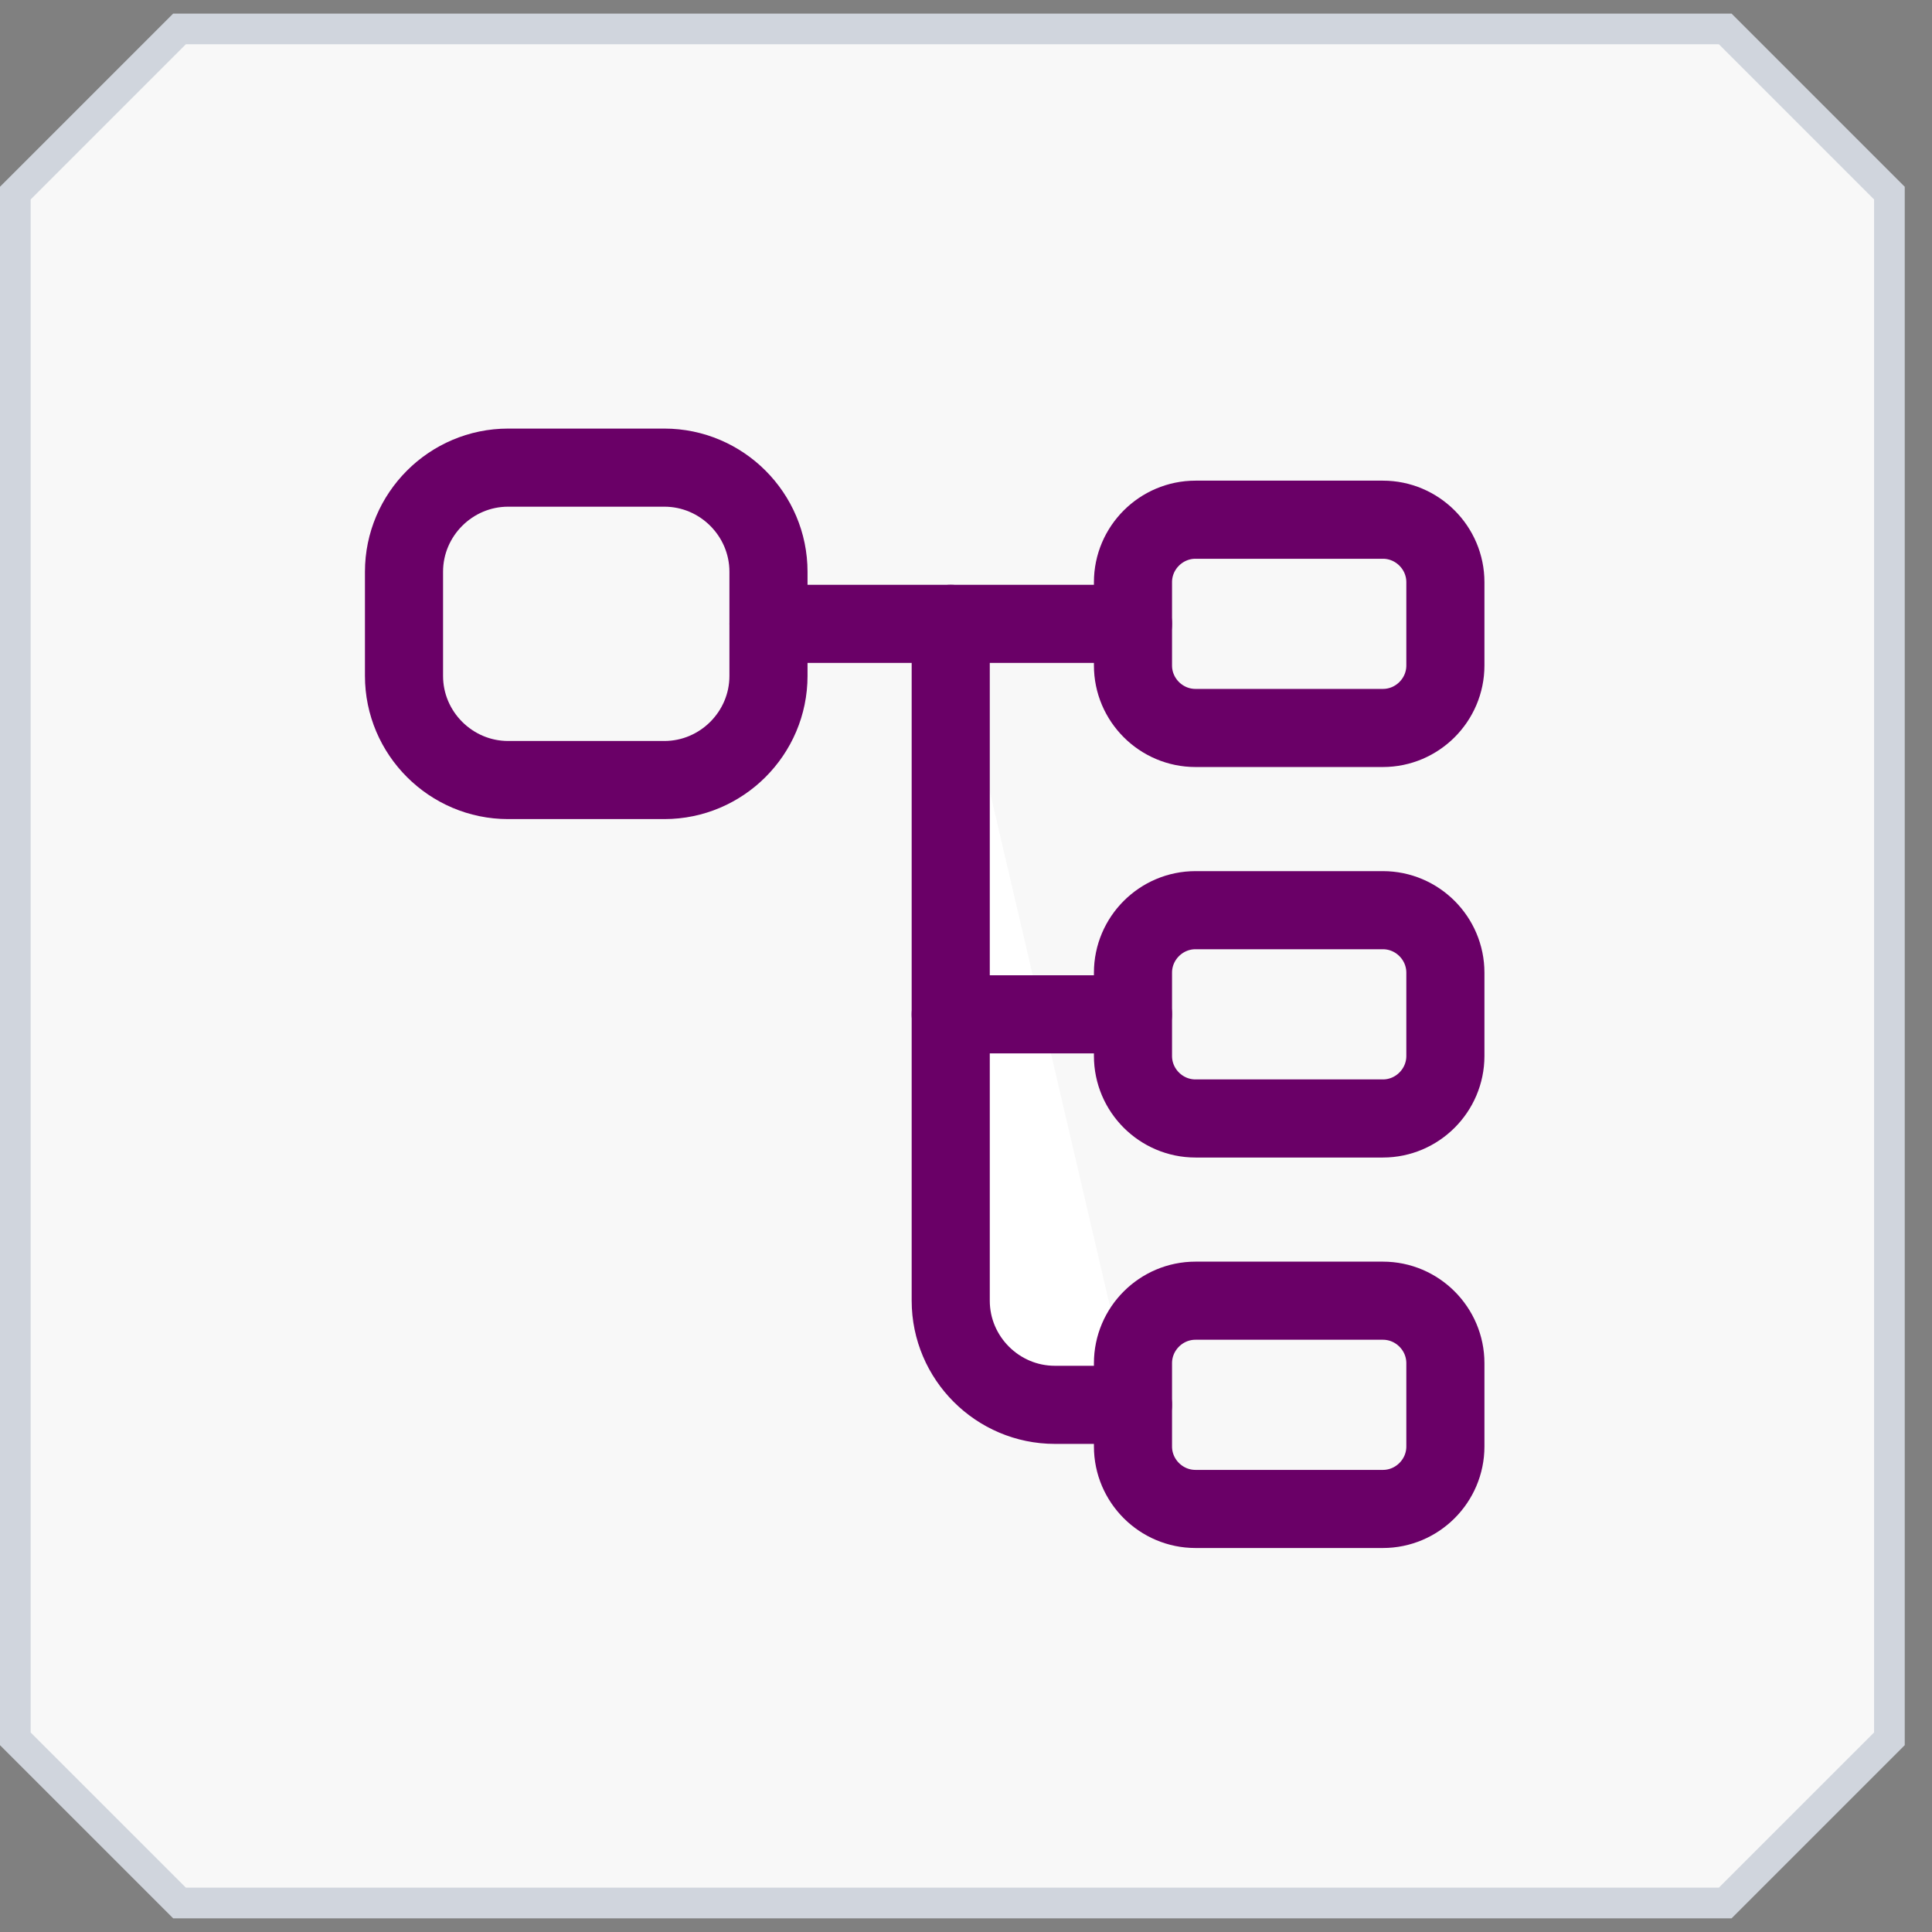 <svg width="63" height="63" viewBox="0 0 63 63" fill="none" xmlns="http://www.w3.org/2000/svg">
<rect x="0" y="0" width="63" height="63" fill="#808080" stroke="none"/>
<path d="M0.5 31.499V6.297L5.854 0.943H31.055H56.257L61.611 6.297V31.499V56.701L56.257 62.054H31.055H5.854L0.5 56.701V31.499Z" fill="#F8F8F8" stroke="#D0D5DD"/>
<path d="M21.663 25.436H16.57C14.702 25.436 13.174 23.908 13.174 22.041V18.645C13.174 16.777 14.702 15.249 16.57 15.249H21.663C23.531 15.249 25.059 16.777 25.059 18.645V22.041C25.059 23.908 23.531 25.436 21.663 25.436Z" stroke="#6A0067" stroke-width="2.547" stroke-linecap="round" stroke-linejoin="round"/>
<path d="M45.095 23.738H38.983C37.862 23.738 36.945 22.821 36.945 21.701V18.984C36.945 17.864 37.862 16.947 38.983 16.947H45.095C46.215 16.947 47.132 17.864 47.132 18.984V21.701C47.132 22.821 46.215 23.738 45.095 23.738Z" stroke="#6A0067" stroke-width="2.547" stroke-linecap="round" stroke-linejoin="round"/>
<path d="M45.095 36.472H38.983C37.862 36.472 36.945 35.555 36.945 34.434V31.718C36.945 30.597 37.862 29.68 38.983 29.68H45.095C46.215 29.68 47.132 30.597 47.132 31.718V34.434C47.132 35.555 46.215 36.472 45.095 36.472Z" stroke="#6A0067" stroke-width="2.547" stroke-linecap="round" stroke-linejoin="round"/>
<path d="M25.061 20.343H36.945" stroke="#6A0067" stroke-width="2.547" stroke-miterlimit="10" stroke-linecap="round" stroke-linejoin="round"/>
<path d="M31.002 20.343V42.414C31.002 44.282 32.53 45.81 34.398 45.81H36.944" fill="white"/>
<path d="M31.002 20.343V42.414C31.002 44.282 32.53 45.81 34.398 45.81H36.944" stroke="#6A0067" stroke-width="2.547" stroke-miterlimit="10" stroke-linecap="round" stroke-linejoin="round"/>
<path d="M31.002 33.076H36.944" stroke="#6A0067" stroke-width="2.547" stroke-miterlimit="10" stroke-linecap="round" stroke-linejoin="round"/>
<path d="M45.095 49.205H38.983C37.862 49.205 36.945 48.288 36.945 47.168V44.452C36.945 43.331 37.862 42.414 38.983 42.414H45.095C46.215 42.414 47.132 43.331 47.132 44.452V47.168C47.132 48.288 46.215 49.205 45.095 49.205Z" stroke="#6A0067" stroke-width="2.547" stroke-linecap="round" stroke-linejoin="round"/>
</svg>
